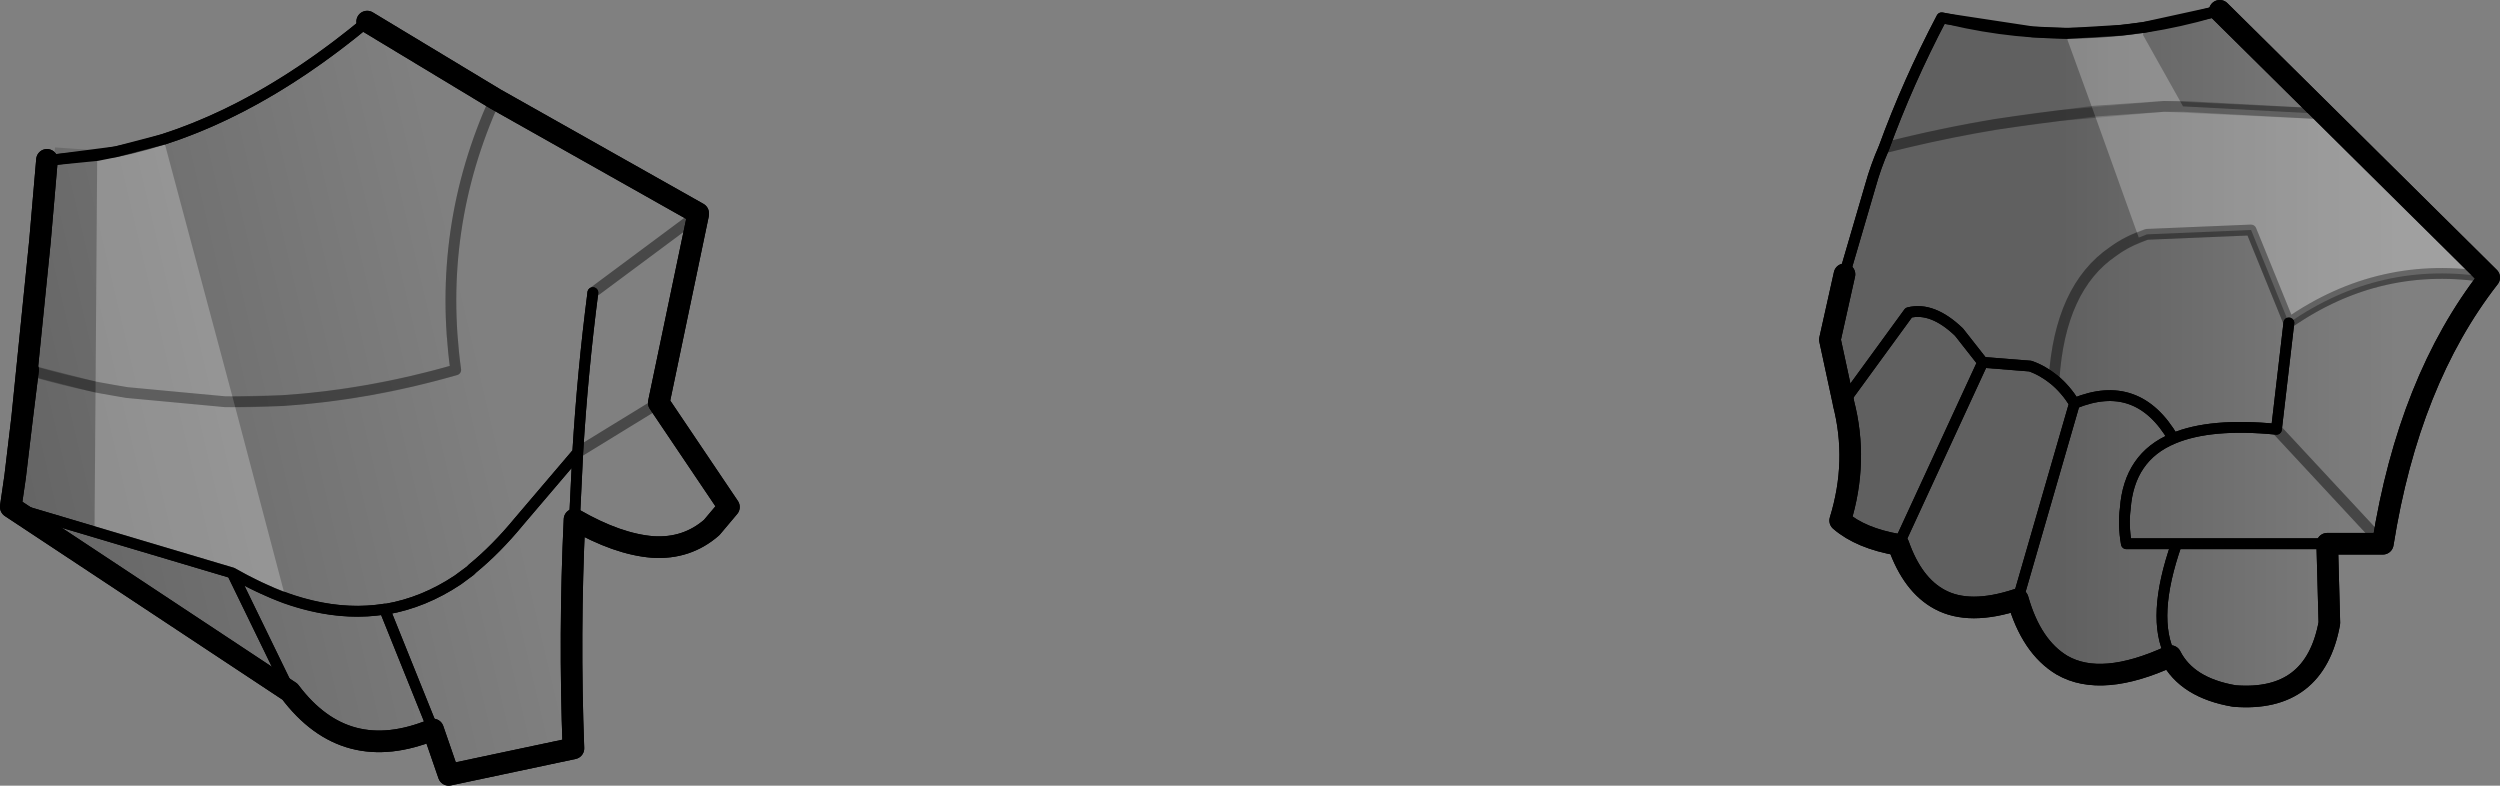 <?xml version="1.0" encoding="UTF-8" standalone="no"?>
<svg xmlns:xlink="http://www.w3.org/1999/xlink" height="72.75px" width="231.5px" xmlns="http://www.w3.org/2000/svg">
  <rect width="100%" height="100%" fill="#808080" stroke="none"/>
  <g transform="matrix(1.0, 0.0, 0.0, 1.0, -112.8, -290.85)">
    <path d="M324.75 320.75 Q333.25 314.85 343.3 316.55 333.25 314.85 324.75 320.75 L323.6 330.6 324.75 320.75 321.25 312.15 321.15 312.15 311.6 312.55 Q309.85 313.1 308.45 314.15 303.55 317.5 303.0 326.0 303.55 317.5 308.45 314.15 309.85 313.1 311.6 312.55 L321.15 312.15 321.25 312.15 324.75 320.75 M333.45 341.2 L323.6 330.6 333.45 341.2 328.3 341.2 328.5 348.55 Q327.15 355.9 319.7 355.3 315.3 354.55 313.8 351.6 307.4 354.55 303.75 352.45 300.9 350.75 299.65 346.35 295.15 347.85 292.4 346.35 289.9 345.0 288.6 341.3 285.1 340.7 283.2 339.05 284.9 333.55 283.5 328.15 L283.5 328.1 282.25 322.3 283.6 316.25 286.0 308.05 Q286.5 306.25 287.25 304.55 295.55 302.45 303.55 301.55 L313.2 300.7 328.0 301.4 313.2 300.7 303.55 301.55 Q295.55 302.45 287.25 304.55 289.45 298.5 292.6 292.5 L293.4 292.65 Q305.5 295.5 317.65 292.0 L318.3 291.85 318.35 291.85 328.0 301.4 343.3 316.55 Q335.85 326.1 333.45 341.2 M303.0 326.0 Q301.95 325.15 300.8 324.75 L296.4 324.4 294.2 321.6 Q291.75 319.25 289.55 319.8 L283.5 328.1 289.55 319.8 Q291.75 319.25 294.2 321.6 L296.4 324.4 300.8 324.75 Q301.95 325.15 303.0 326.0 304.05 326.85 304.9 328.2 304.05 326.85 303.0 326.0 M314.35 341.2 L328.3 341.2 314.35 341.2 Q311.95 348.05 313.8 351.6 311.95 348.05 314.35 341.2 L309.7 341.2 Q309.4 339.45 309.6 337.95 309.95 333.15 314.05 331.45 310.75 325.8 304.9 328.2 L299.65 346.35 304.9 328.2 Q310.75 325.8 314.05 331.45 309.95 333.15 309.6 337.95 309.4 339.45 309.7 341.2 L314.35 341.2 M323.6 330.6 Q317.5 330.0 314.05 331.45 317.5 330.0 323.6 330.6 M296.4 324.4 L288.6 341.3 296.4 324.4" fill="url(#gradient0)" fill-rule="evenodd" stroke="none"/>
    <path d="M115.4 325.1 Q119.9 326.45 124.55 327.2 L133.65 328.05 Q144.15 328.25 155.0 325.1 153.2 312.0 158.65 300.0 153.2 312.0 155.0 325.1 144.15 328.25 133.65 328.05 L124.55 327.2 Q119.9 326.45 115.4 325.1 L117.75 305.65 117.9 304.5 123.55 304.9 Q135.15 302.55 146.8 292.85 L158.65 300.0 177.45 310.6 177.45 310.7 167.7 317.95 177.45 310.7 173.8 328.15 180.3 337.8 178.7 339.7 Q176.4 341.7 173.25 341.5 170.0 341.25 166.0 338.95 165.5 349.55 165.9 360.15 L154.35 362.6 152.9 358.4 Q144.8 361.75 139.65 354.9 L113.8 337.8 113.8 337.75 114.2 335.0 114.85 329.55 115.4 325.1 M167.7 317.95 Q166.75 325.3 166.3 332.75 L160.85 339.15 Q158.75 341.7 156.55 343.5 L156.35 343.7 155.2 344.55 Q152.05 346.65 148.6 347.25 L148.45 347.25 Q141.95 348.3 134.3 343.9 L113.8 337.8 134.3 343.9 Q141.95 348.3 148.45 347.25 L148.6 347.25 Q152.05 346.65 155.2 344.55 L156.35 343.7 156.55 343.5 Q158.75 341.7 160.85 339.15 L166.3 332.75 Q166.75 325.3 167.7 317.95 M117.75 305.65 L123.55 304.9 117.75 305.65 M134.3 343.9 L139.65 354.9 134.3 343.9 M152.9 358.4 L148.45 347.35 148.45 347.25 148.45 347.35 152.9 358.4 M166.3 332.75 L173.8 328.15 166.3 332.75 166.0 338.95 166.3 332.75" fill="url(#gradient1)" fill-rule="evenodd" stroke="none"/>
    <path d="M333.45 341.2 Q335.85 326.1 343.3 316.55 L328.0 301.4 318.35 291.85 M283.6 316.25 L282.25 322.3 283.5 328.1 283.5 328.15 Q284.9 333.55 283.2 339.05 285.1 340.7 288.6 341.3 289.9 345.0 292.4 346.35 295.15 347.85 299.65 346.35 300.9 350.75 303.75 352.45 307.4 354.55 313.8 351.6 315.3 354.55 319.7 355.3 327.15 355.9 328.5 348.55 L328.3 341.2 333.45 341.2 M115.4 325.1 L114.85 329.55 114.2 335.0 113.8 337.75 113.8 337.8 139.65 354.9 Q144.8 361.75 152.9 358.4 L154.35 362.6 165.9 360.15 Q165.5 349.55 166.0 338.95 170.0 341.25 173.25 341.5 176.4 341.7 178.7 339.7 L180.3 337.8 173.8 328.15 177.45 310.7 177.45 310.6 158.65 300.0 146.8 292.85 M114.85 329.55 L116.5 313.2 117.15 305.65" fill="none" stroke="#000000" stroke-linecap="round" stroke-linejoin="round" stroke-width="2.0"/>
    <path d="M343.3 316.55 Q333.25 314.85 324.75 320.75 L321.25 312.15 321.15 312.15 311.6 312.55 Q309.85 313.1 308.45 314.15 303.55 317.5 303.0 326.0 M323.6 330.6 L333.45 341.2 M328.0 301.4 L313.2 300.7 303.55 301.55 Q295.55 302.45 287.25 304.55 M158.65 300.0 Q153.2 312.0 155.0 325.1 144.15 328.25 133.65 328.05 L124.55 327.2 Q119.9 326.45 115.4 325.1 M167.7 317.95 L177.45 310.7 M173.8 328.15 L166.3 332.75" fill="none" stroke="#000000" stroke-linecap="round" stroke-linejoin="round" stroke-opacity="0.251" stroke-width="1.0"/>
    <path d="M324.75 320.75 L323.6 330.6 Q317.5 330.0 314.05 331.45 310.75 325.8 304.9 328.2 L299.65 346.35 M287.25 304.55 Q286.5 306.25 286.0 308.05 L283.6 316.25 M283.5 328.1 L289.55 319.8 Q291.75 319.25 294.2 321.6 L296.4 324.4 300.8 324.75 Q301.95 325.15 303.0 326.0 304.05 326.85 304.9 328.2 M113.8 337.8 L134.3 343.9 Q141.95 348.3 148.45 347.25 L148.6 347.25 Q152.05 346.65 155.2 344.55 L156.35 343.7 156.55 343.5 Q158.75 341.7 160.85 339.15 L166.3 332.75 Q166.75 325.3 167.7 317.95 M146.8 292.85 Q135.15 302.55 123.55 304.9 L117.75 305.65 117.15 305.65 M148.45 347.25 L148.45 347.35 152.9 358.4 M139.65 354.9 L134.3 343.9 M287.25 304.55 Q289.45 298.5 292.6 292.5 L293.4 292.65 Q305.5 295.5 317.65 292.0 L318.3 291.85 318.35 291.85 M166.3 332.75 L166.0 338.95 M288.6 341.3 L296.4 324.4 M313.8 351.6 Q311.95 348.05 314.35 341.2 L309.7 341.2 Q309.4 339.45 309.6 337.95 309.95 333.15 314.05 331.45 M328.3 341.2 L314.35 341.2" fill="none" stroke="#000000" stroke-linecap="round" stroke-linejoin="round" stroke-width="1.0"/>
    <path d="M304.25 293.95 L309.25 293.65 311.25 293.4 311.25 294.1 314.95 300.7 313.2 300.7 306.65 301.15 313.2 300.7 314.95 300.7 328.0 301.4 343.3 316.55 Q333.25 314.85 324.75 320.75 L321.25 312.15 321.15 312.15 311.6 312.55 310.85 312.85 306.65 301.15 304.25 294.55 304.25 293.95 M121.8 305.25 L123.55 304.9 127.95 303.75 134.45 328.05 133.65 328.05 124.55 327.2 121.65 326.7 124.55 327.2 133.65 328.05 134.45 328.05 139.25 346.25 Q136.85 345.35 134.3 343.9 L121.55 340.1 121.65 326.7 121.8 305.25" fill="#ffffff" fill-opacity="0.251" fill-rule="evenodd" stroke="none"/>
    <path d="M343.3 316.55 Q333.25 314.85 324.75 320.75 L321.25 312.15 321.15 312.15 311.6 312.55 310.85 312.85 Q309.55 313.35 308.45 314.15 303.55 317.5 303.0 326.0 M323.6 330.6 L333.45 341.2 M121.65 326.7 L124.55 327.2 133.65 328.05 134.45 328.05 139.0 327.95 Q146.9 327.4 155.0 325.1 153.2 312.0 158.65 300.0 M167.7 317.95 L177.45 310.7 M115.4 325.1 L121.65 326.7 M306.65 301.15 L313.2 300.7 314.95 300.7 328.0 301.4 M166.3 332.75 L173.8 328.15 M306.65 301.15 L303.55 301.55 297.65 302.35 Q292.5 303.2 287.25 304.55" fill="none" stroke="#000000" stroke-linecap="round" stroke-linejoin="round" stroke-opacity="0.251" stroke-width="1.0"/>
    <path d="M343.3 316.55 Q335.85 326.1 333.45 341.2 L328.3 341.2 328.5 348.55 Q327.15 355.9 319.7 355.3 315.3 354.55 313.8 351.6 307.4 354.55 303.75 352.45 300.9 350.75 299.65 346.35 295.15 347.85 292.4 346.35 289.9 345.0 288.6 341.3 285.1 340.7 283.2 339.05 284.9 333.55 283.5 328.15 L283.5 328.1 282.25 322.3 283.6 316.25 M318.35 291.85 L328.0 301.4 343.3 316.55 M146.8 292.85 L158.65 300.0 177.45 310.6 177.45 310.7 173.8 328.15 180.3 337.8 178.7 339.7 Q176.4 341.7 173.25 341.5 170.0 341.25 166.0 338.95 165.5 349.55 165.9 360.15 L154.35 362.6 152.9 358.4 Q144.8 361.75 139.65 354.9 L113.8 337.8 113.8 337.75 114.2 335.0 114.85 329.55 116.5 313.2 117.15 305.65 M115.4 325.1 L114.85 329.55" fill="none" stroke="#000000" stroke-linecap="round" stroke-linejoin="round" stroke-width="2.0"/>
    <path d="M283.6 316.25 L286.0 308.05 Q286.5 306.25 287.25 304.55 289.45 298.5 292.6 292.5 L293.15 292.6 301.05 293.8 304.25 293.95 309.25 293.65 311.25 293.4 317.65 292.0 318.3 291.85 318.35 291.85 M324.75 320.75 L323.6 330.6 Q317.5 330.0 314.05 331.45 310.75 325.8 304.9 328.2 304.05 326.85 303.0 326.0 301.95 325.15 300.8 324.75 L296.4 324.4 294.2 321.6 Q291.75 319.25 289.55 319.8 L283.5 328.1 M127.95 303.75 L123.55 304.9 121.8 305.25 117.75 305.65 117.15 305.65 M127.95 303.75 Q137.35 300.7 146.8 292.85 M121.55 340.1 L134.3 343.9 Q136.85 345.35 139.25 346.25 144.1 347.95 148.45 347.25 L148.6 347.25 Q152.05 346.65 155.2 344.55 L156.35 343.7 156.55 343.5 Q158.75 341.7 160.85 339.15 L166.3 332.75 Q166.75 325.3 167.7 317.95 M152.9 358.4 L148.45 347.35 148.45 347.25 M134.3 343.9 L139.65 354.9 M113.8 337.8 L121.55 340.1 M166.0 338.95 L166.3 332.75 M288.6 341.3 L296.4 324.4 M313.8 351.6 Q311.95 348.05 314.35 341.2 L309.7 341.2 Q309.4 339.45 309.6 337.95 309.95 333.15 314.05 331.45 M299.65 346.35 L304.9 328.2 M328.3 341.2 L314.35 341.2" fill="none" stroke="#000000" stroke-linecap="round" stroke-linejoin="round" stroke-width="1.0"/>
  </g>
  <defs>
    <linearGradient gradientTransform="matrix(-0.019, 0.0, 0.0, -0.014, 318.95, 238.3)" gradientUnits="userSpaceOnUse" id="gradient0" spreadMethod="pad" x1="-819.2" x2="819.2">
      <stop offset="0.0" stop-color="#000000" stop-opacity="0.0"/>
      <stop offset="1.0" stop-color="#000000" stop-opacity="0.251"/>
    </linearGradient>
    <linearGradient gradientTransform="matrix(-0.031, 0.008, -0.004, -0.017, 112.9, 249.9)" gradientUnits="userSpaceOnUse" id="gradient1" spreadMethod="pad" x1="-819.2" x2="819.2">
      <stop offset="0.0" stop-color="#000000" stop-opacity="0.0"/>
      <stop offset="1.0" stop-color="#000000" stop-opacity="0.251"/>
    </linearGradient>
  </defs>
</svg>
